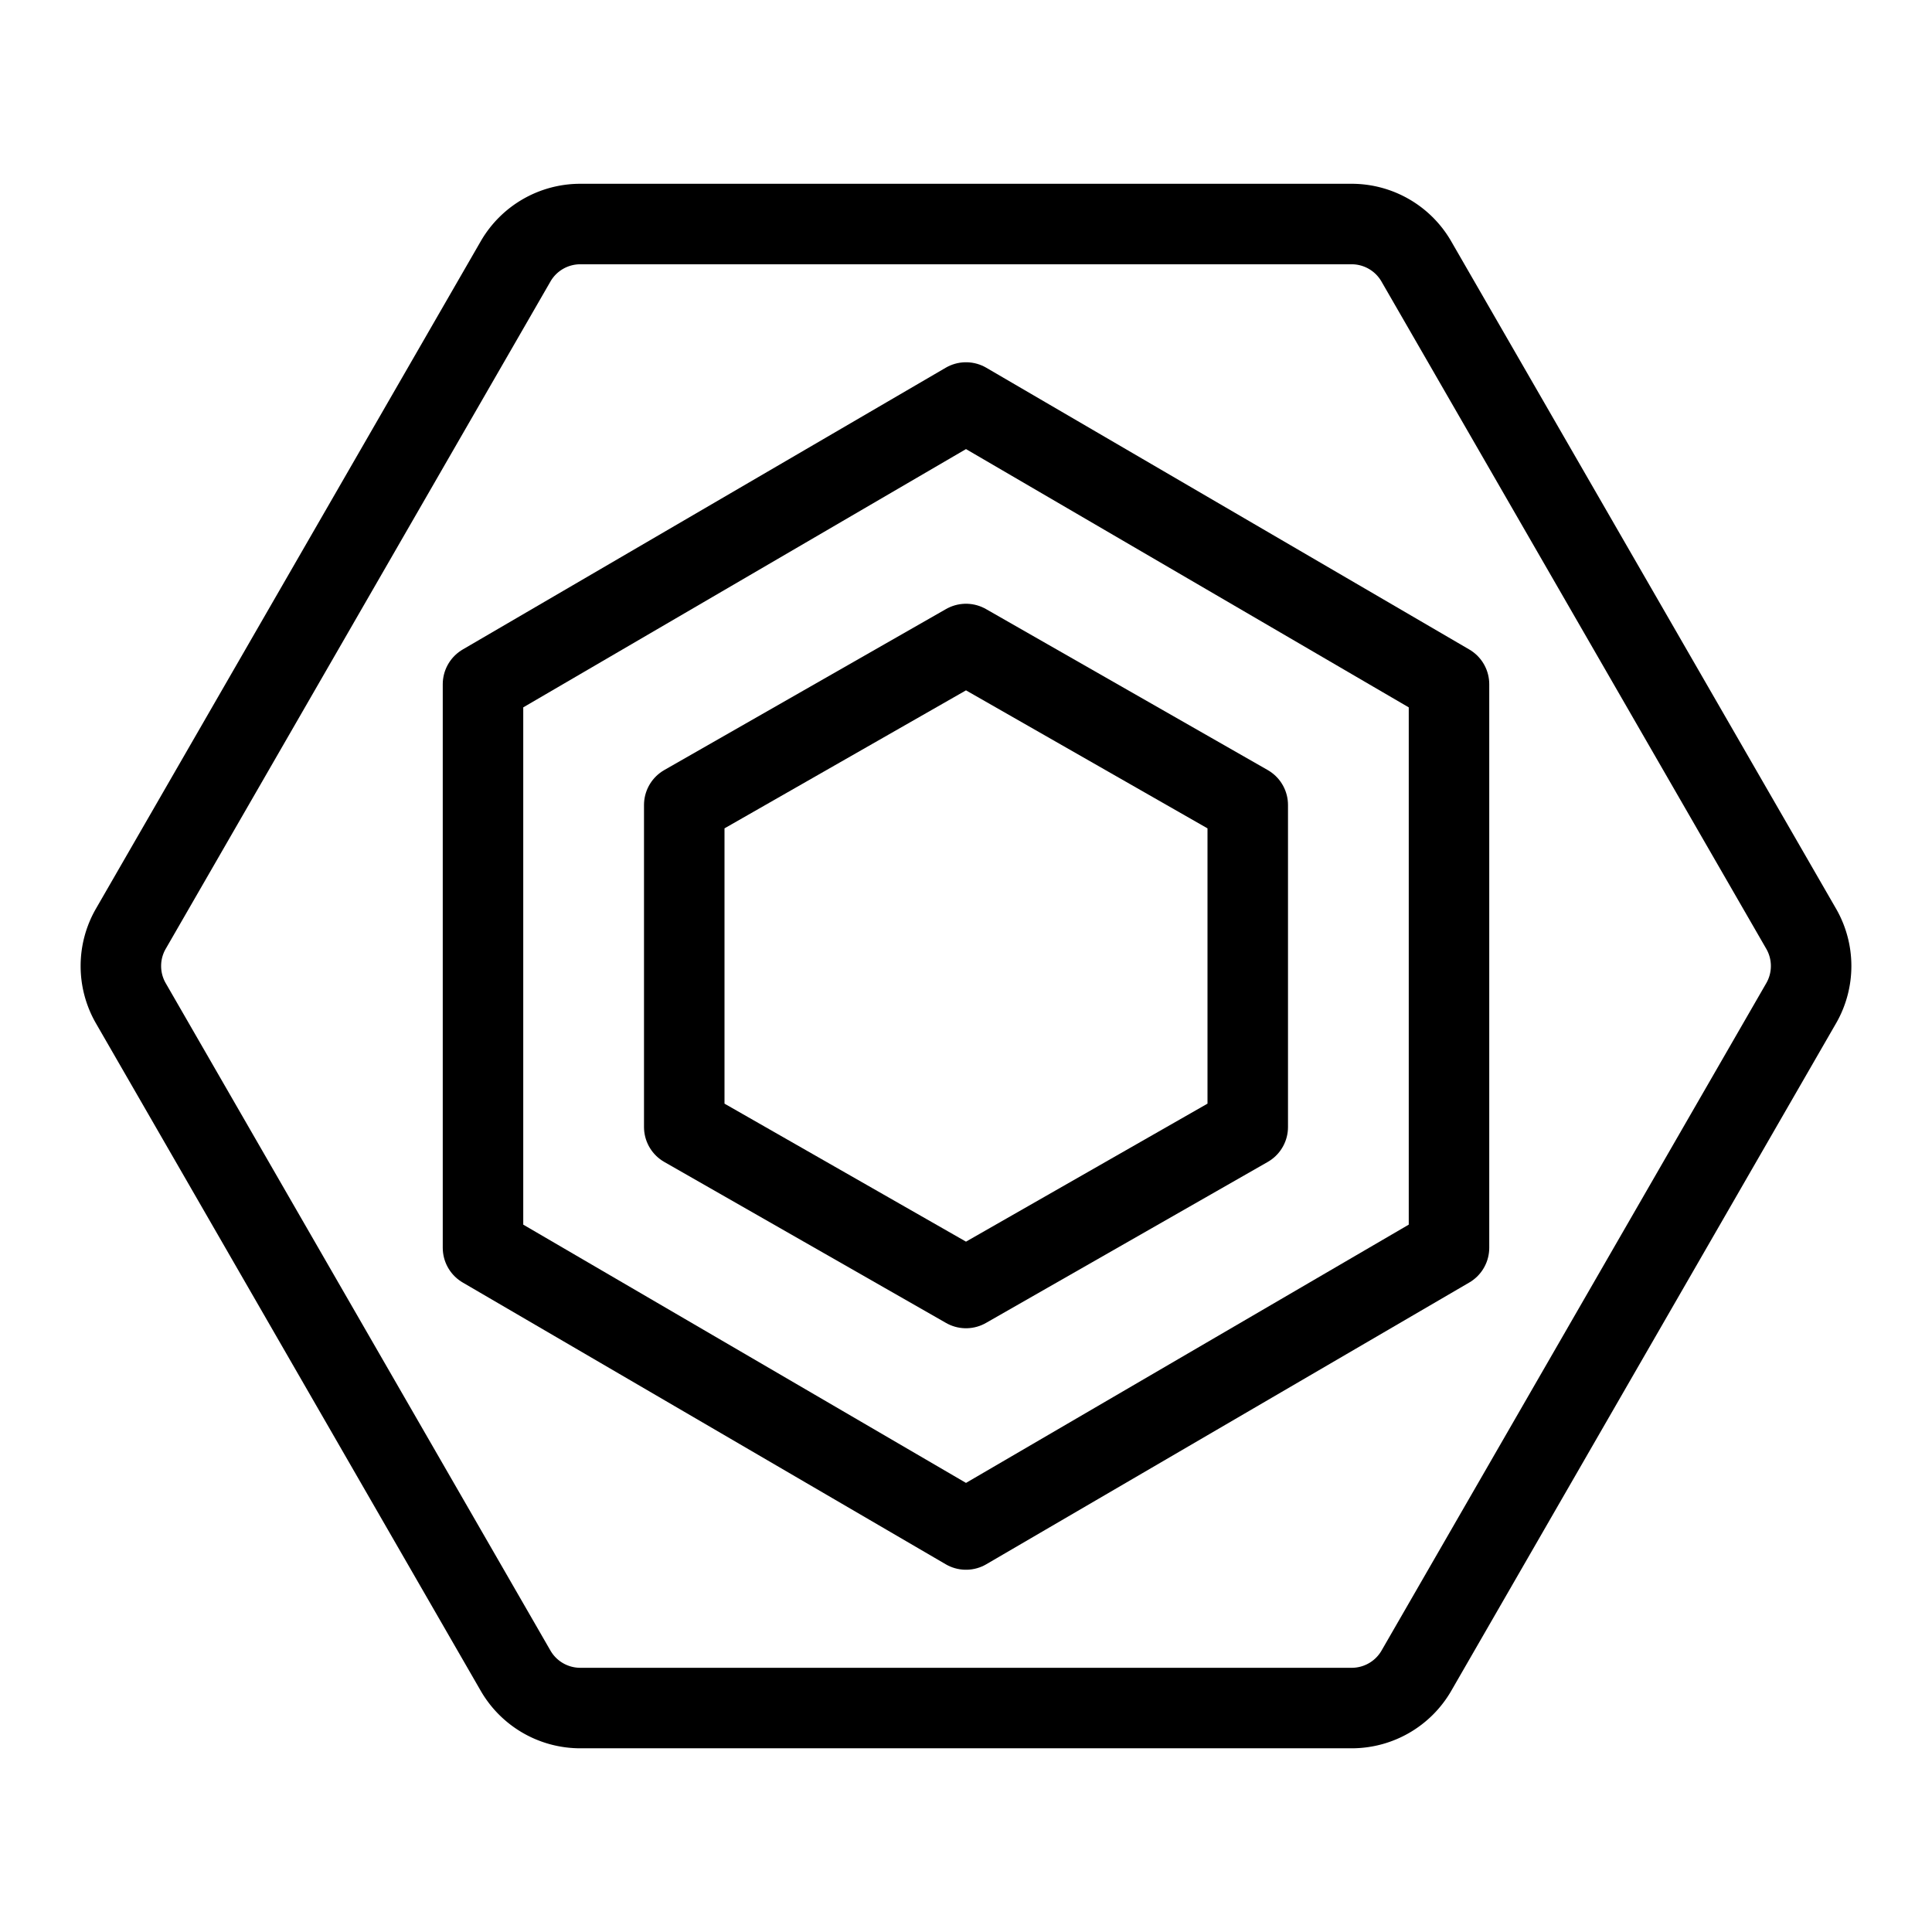 <svg xmlns="http://www.w3.org/2000/svg" fill="none" viewBox="0 0 24 24" id="Eslint-Logo--Streamline-Logos">
  <desc>
    Eslint Logo Streamline Icon: https://streamlinehq.com
  </desc>
  <path stroke="#000000" stroke-linecap="round" stroke-linejoin="round" d="M7.204 21.218h9.592a0.928 0.928 0 0 0 0.795 -0.457l4.787 -8.304a0.927 0.927 0 0 0 0 -0.914L17.59 3.24a0.928 0.928 0 0 0 -0.795 -0.457H7.213a0.928 0.928 0 0 0 -0.804 0.457l-4.787 8.303a0.927 0.927 0 0 0 0 0.914l4.787 8.304a0.928 0.928 0 0 0 0.795 0.457Z" stroke-width="1"></path>
  <path stroke="#000000" stroke-linecap="round" stroke-linejoin="round" d="M6 8.5v7l6 3.5 6 -3.5v-7L12 5 6 8.5Z" stroke-width="1"></path>
  <path stroke="#000000" stroke-linecap="round" stroke-linejoin="round" d="M8.5 10v4l3.5 2 3.5 -2v-4L12 8l-3.5 2Z" stroke-width="1"></path>
</svg>